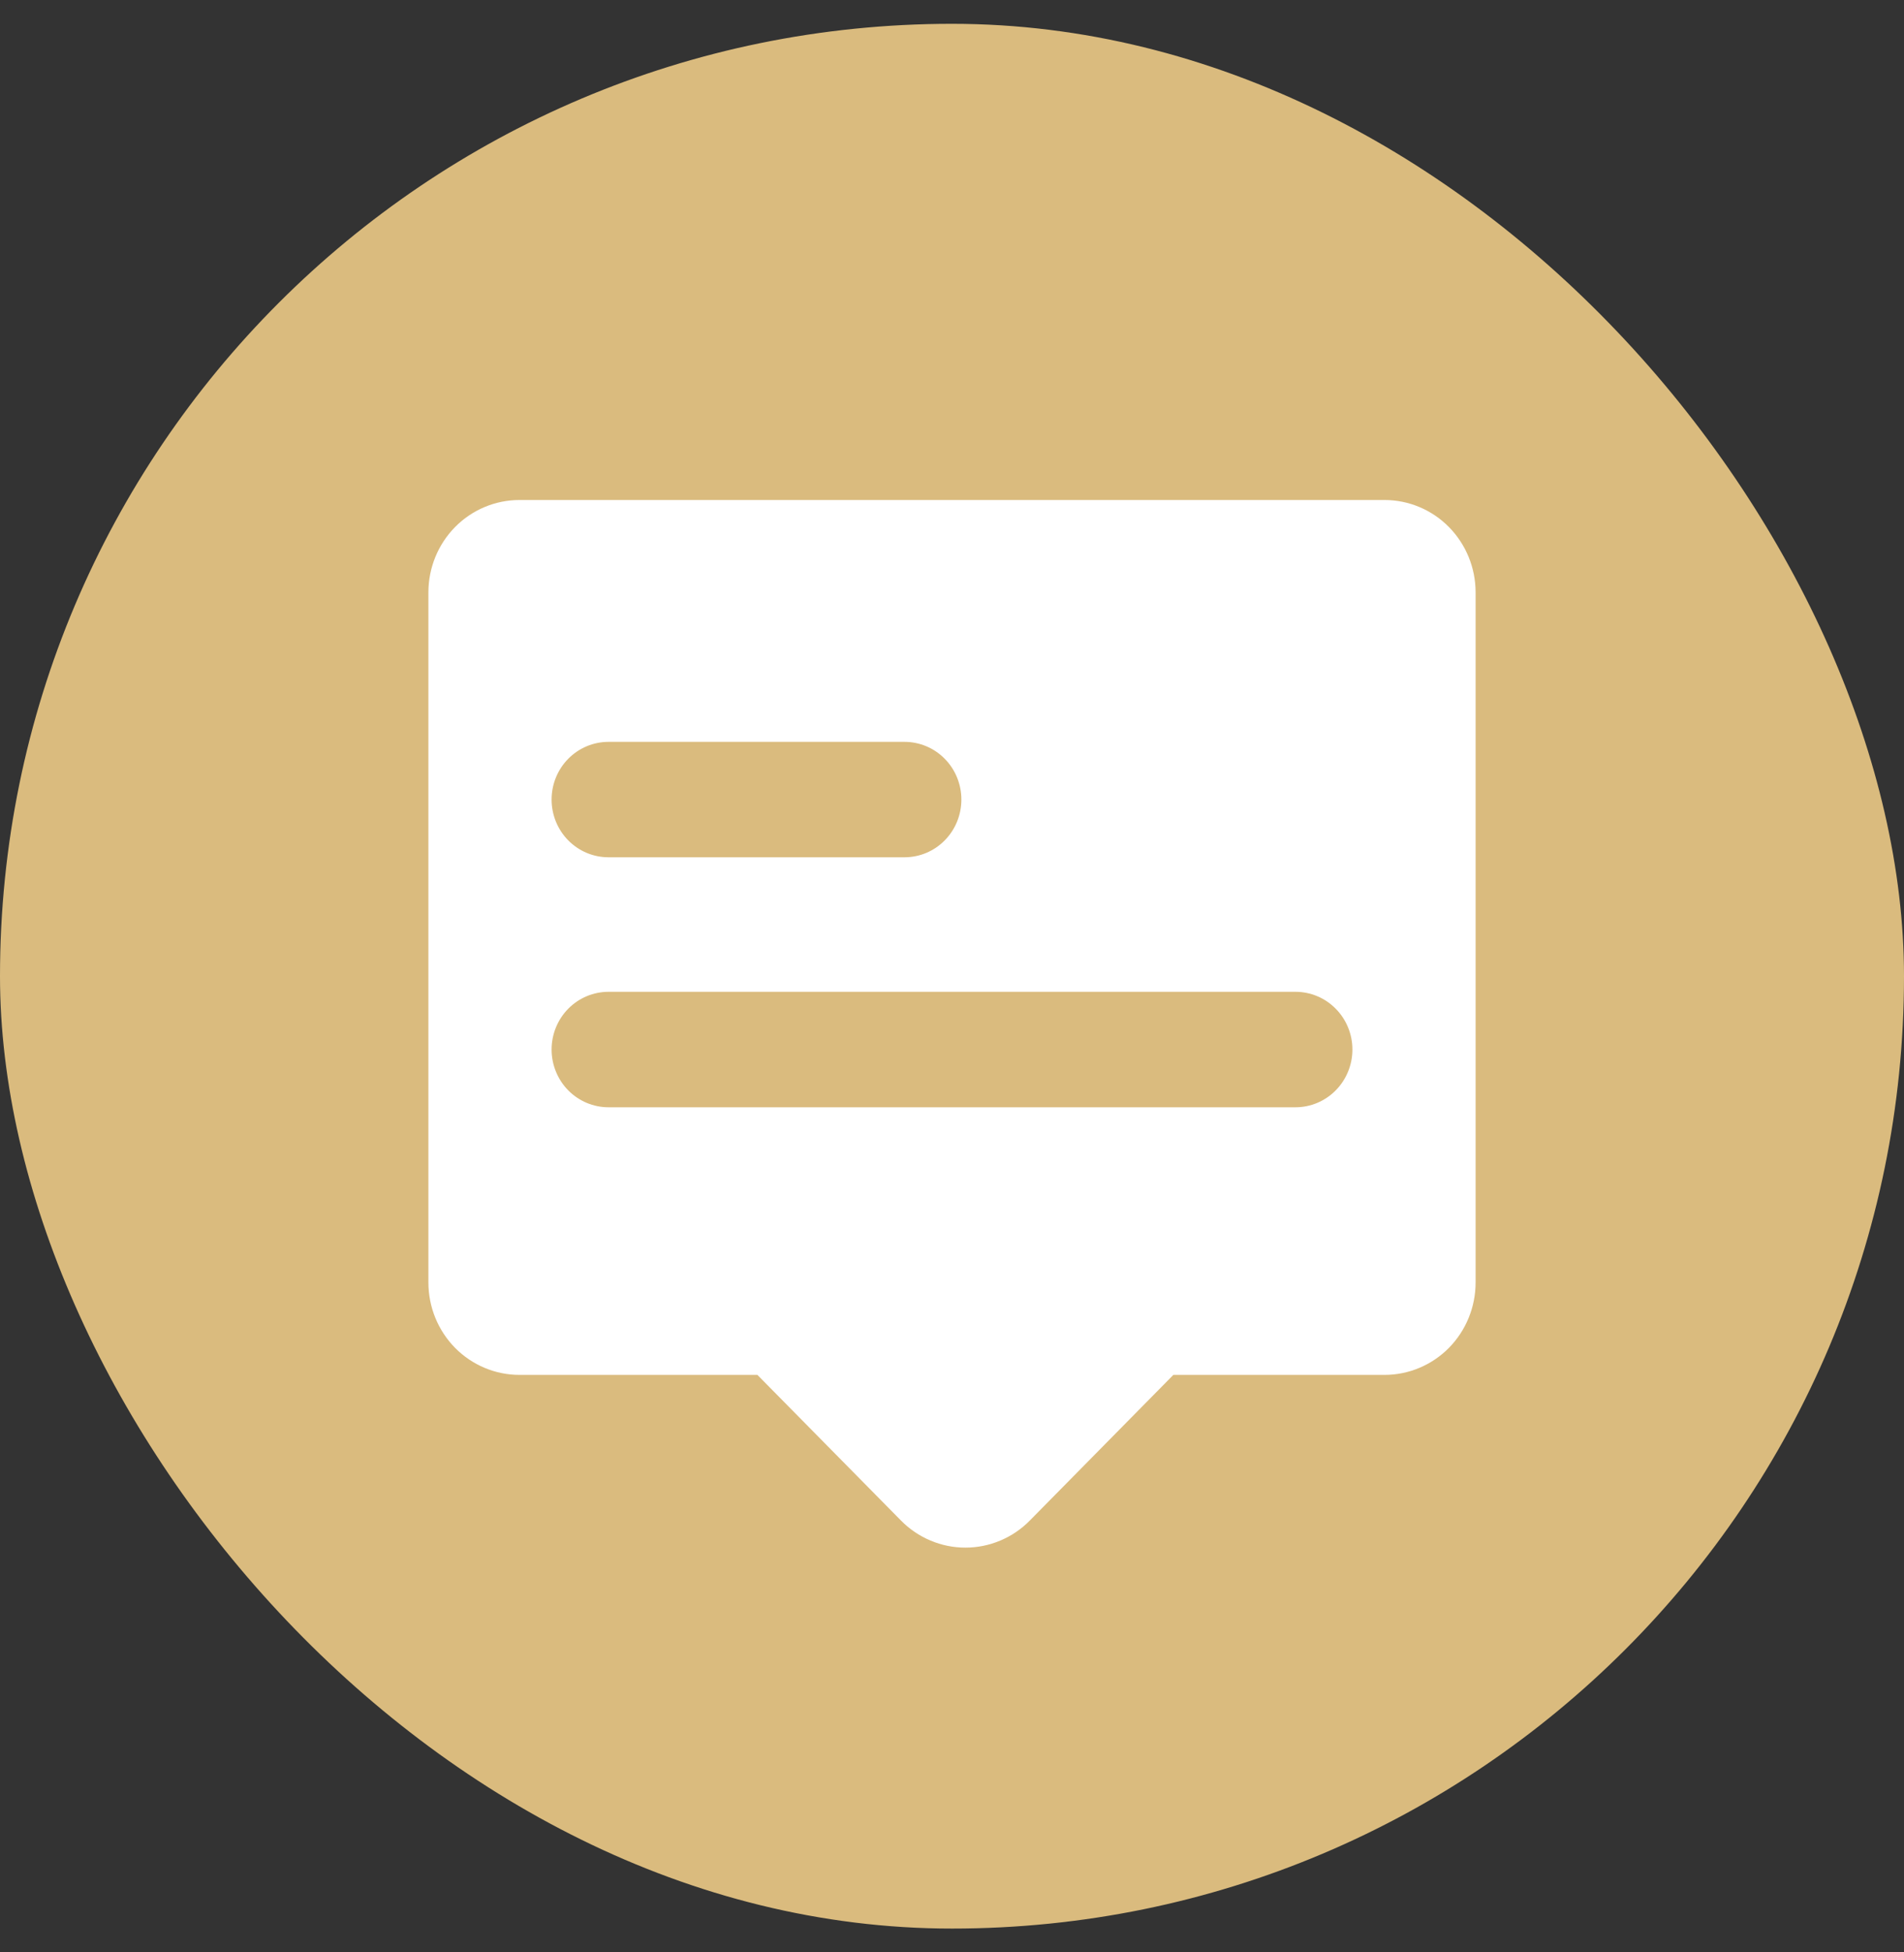 <svg width="40" height="41" viewBox="0 0 40 41" fill="none" xmlns="http://www.w3.org/2000/svg">
<rect x="0" y="0" width="40" height="41" fill="#333333" stroke="none"/>
<rect y="0.5" width="40" height="40" rx="20" fill="#DABB7E"/>
<path d="M29.087 10.5C29.594 10.5 30.081 10.704 30.44 11.068C30.798 11.432 31 11.925 31 12.44V26.933C31 27.447 30.798 27.941 30.44 28.305C30.081 28.668 29.594 28.873 29.087 28.873H24.65L21.634 31.932C21.457 32.112 21.246 32.255 21.014 32.352C20.782 32.45 20.533 32.5 20.282 32.5C20.03 32.5 19.782 32.45 19.549 32.352C19.317 32.255 19.106 32.112 18.929 31.932L15.912 28.873H10.913C10.406 28.873 9.919 28.668 9.56 28.305C9.202 27.941 9 27.447 9 26.933V12.44C9 11.925 9.202 11.432 9.56 11.068C9.919 10.704 10.406 10.5 10.913 10.5H29.087ZM27.216 20.828H12.784C12.467 20.828 12.163 20.955 11.938 21.183C11.714 21.41 11.588 21.719 11.588 22.04C11.588 22.362 11.714 22.67 11.938 22.898C12.163 23.125 12.467 23.253 12.784 23.253H27.216C27.533 23.253 27.837 23.125 28.061 22.898C28.286 22.67 28.412 22.362 28.412 22.04C28.412 21.719 28.286 21.41 28.061 21.183C27.837 20.955 27.533 20.828 27.216 20.828ZM19.001 15.579H12.784C12.467 15.579 12.163 15.706 11.938 15.934C11.714 16.161 11.588 16.469 11.588 16.791C11.588 17.113 11.714 17.421 11.938 17.648C12.163 17.876 12.467 18.003 12.784 18.003H19.001C19.319 18.003 19.623 17.876 19.847 17.648C20.071 17.421 20.197 17.113 20.197 16.791C20.197 16.469 20.071 16.161 19.847 15.934C19.623 15.706 19.319 15.579 19.001 15.579Z" fill="white"/>
</svg>
